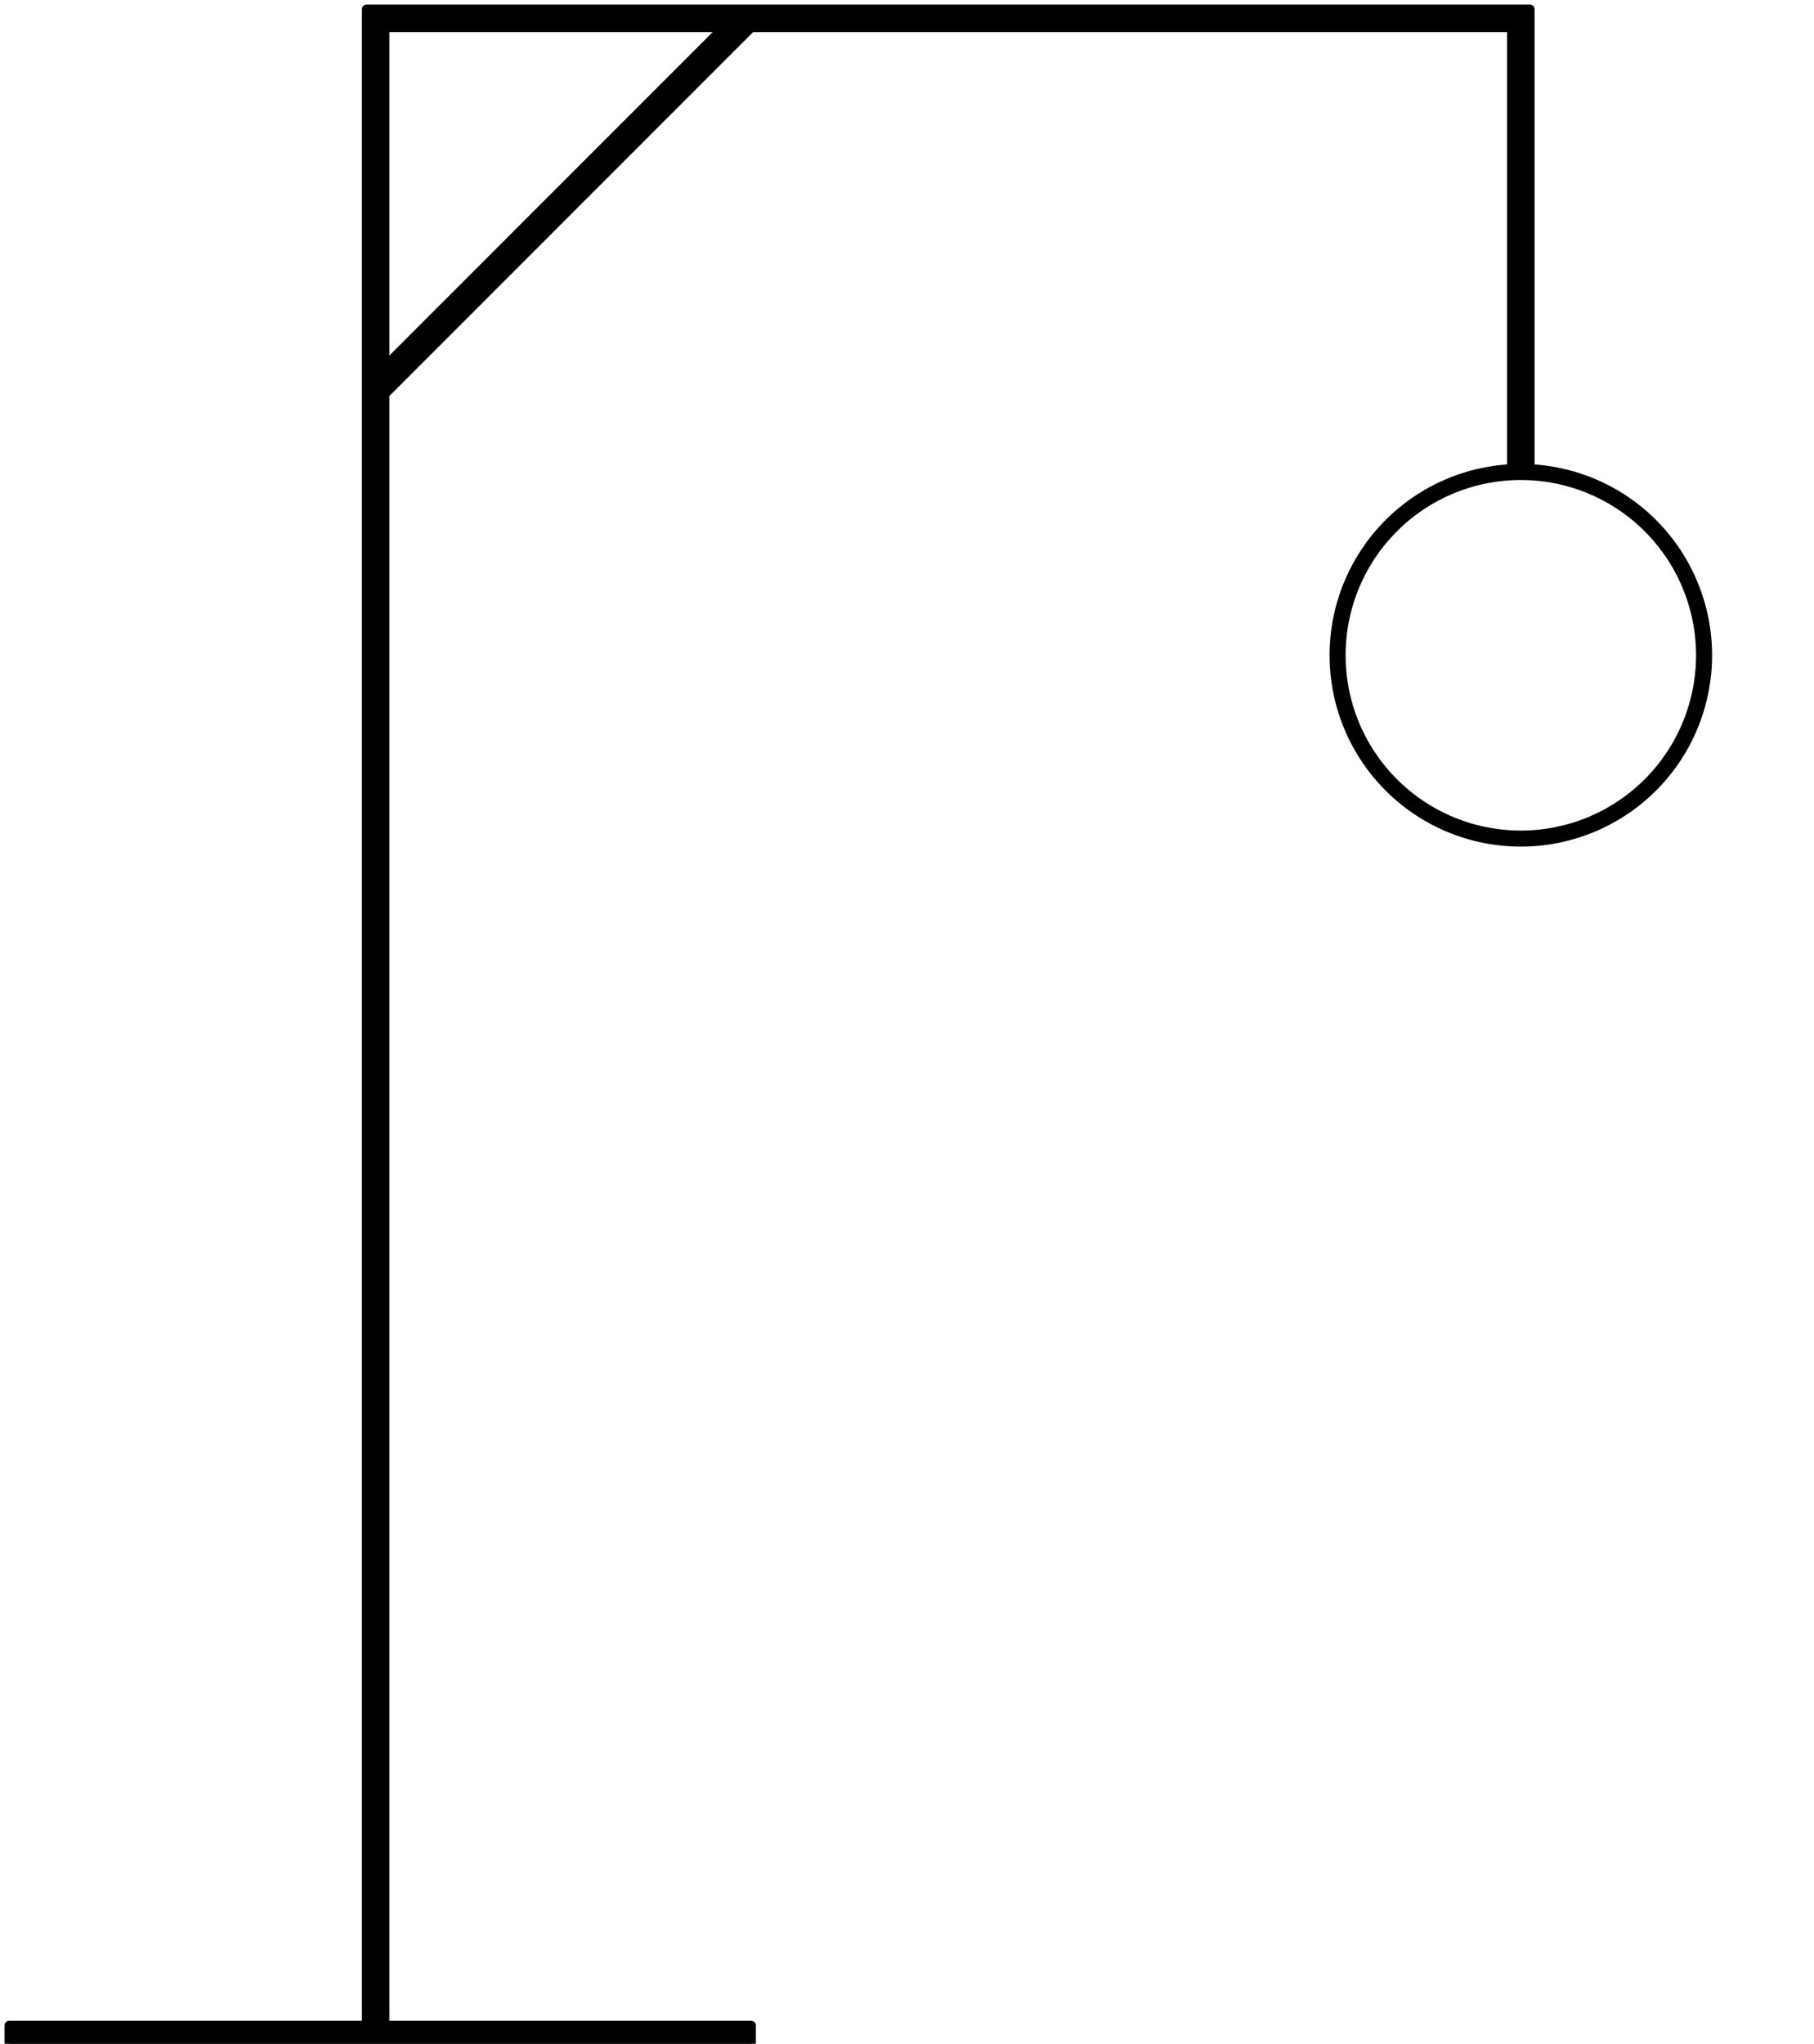 <svg xmlns='http://www.w3.org/2000/svg' viewBox='0 0 198 223'>
  <path fill='hsl(0, 0%, 35%)' stroke='hsl(0, 0%, 35%)' stroke-linecap='round' stroke-linejoin='round'
    d='M1 221H40V1H167V51H165V3H42V221H82V223H1V221ZM42 40L79 3H82L42 43V40Z' />
  <g fill='none' stroke='hsl(0, 0%, 0%)' stroke-width='1.75' stroke-linecap='round' stroke-linejoin='round'>
    <path d='M 166 51.5 A 1 1 0 0 1 166 91.5 A 1 1 0 0 1 166 51.5 Z' />
  </g>
</svg>